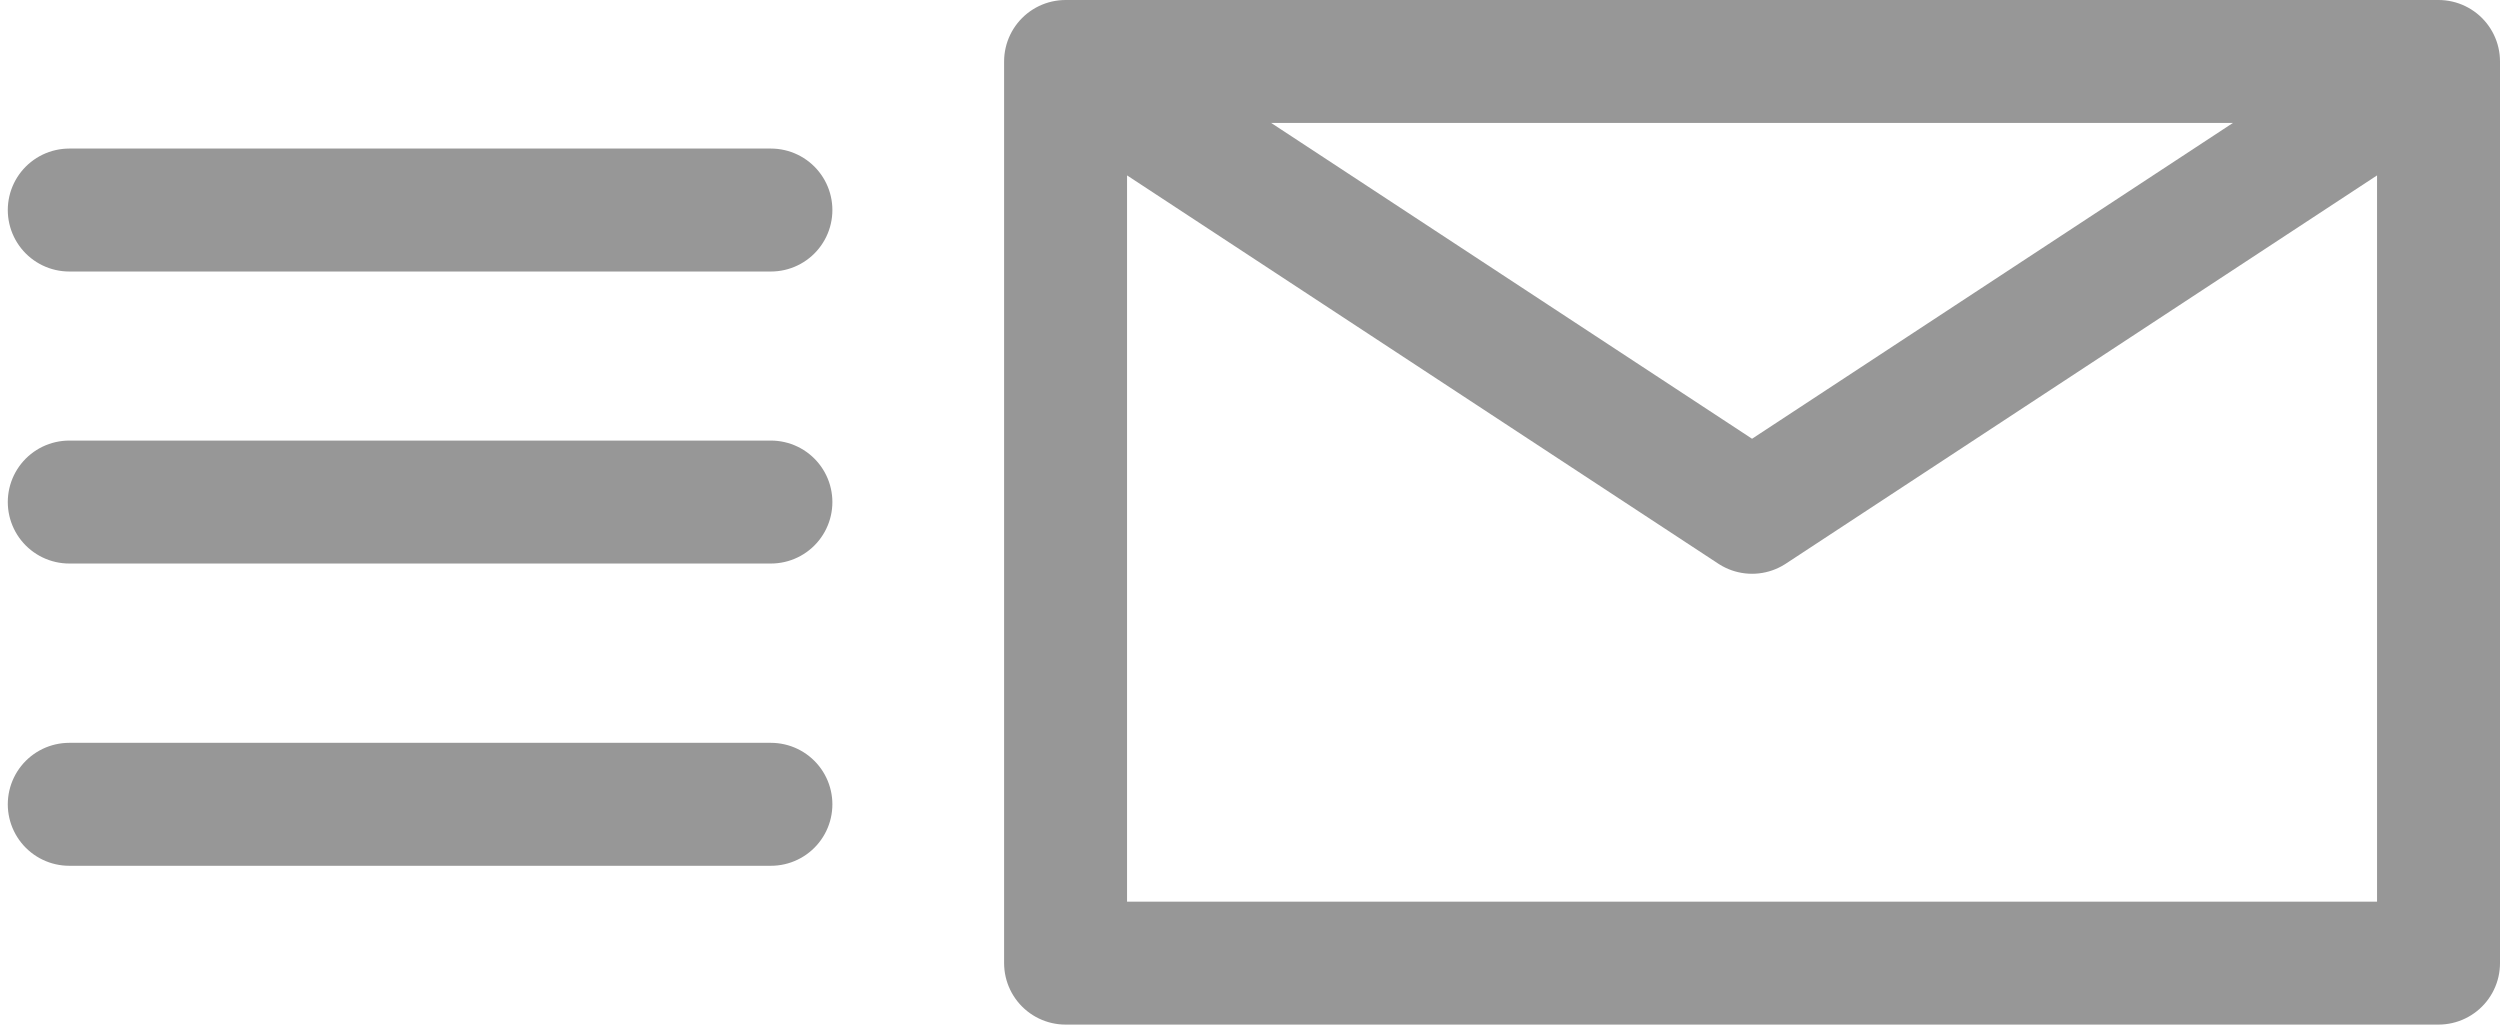 <?xml version="1.0" encoding="UTF-8"?>
<svg width="122px" height="50px" viewBox="0 0 122 50" version="1.1" xmlns="http://www.w3.org/2000/svg" xmlns:xlink="http://www.w3.org/1999/xlink">
    <title>Sent</title>
    <g id="Page-1" stroke="none" stroke-width="1" fill="none" fill-rule="evenodd" stroke-linecap="round" stroke-linejoin="round">
        <g id="Sent" transform="translate(3, 3)" stroke="#979797" stroke-width="6">
            <path d="M49,0 L116,0 L116,44 L49,44 L49,0 Z M49,0 C49,0 60.167,7.333 82.5,22 L116,0" id="Combined-Shape"></path>
            <line x1="0.38" y1="21.5" x2="34.62" y2="21.5" id="Line-3"></line>
            <line x1="0.38" y1="7.25" x2="34.62" y2="7.25" id="Line-3"></line>
            <line x1="0.38" y1="36.25" x2="34.62" y2="36.25" id="Line-3"></line>
        </g>
    </g>
</svg>